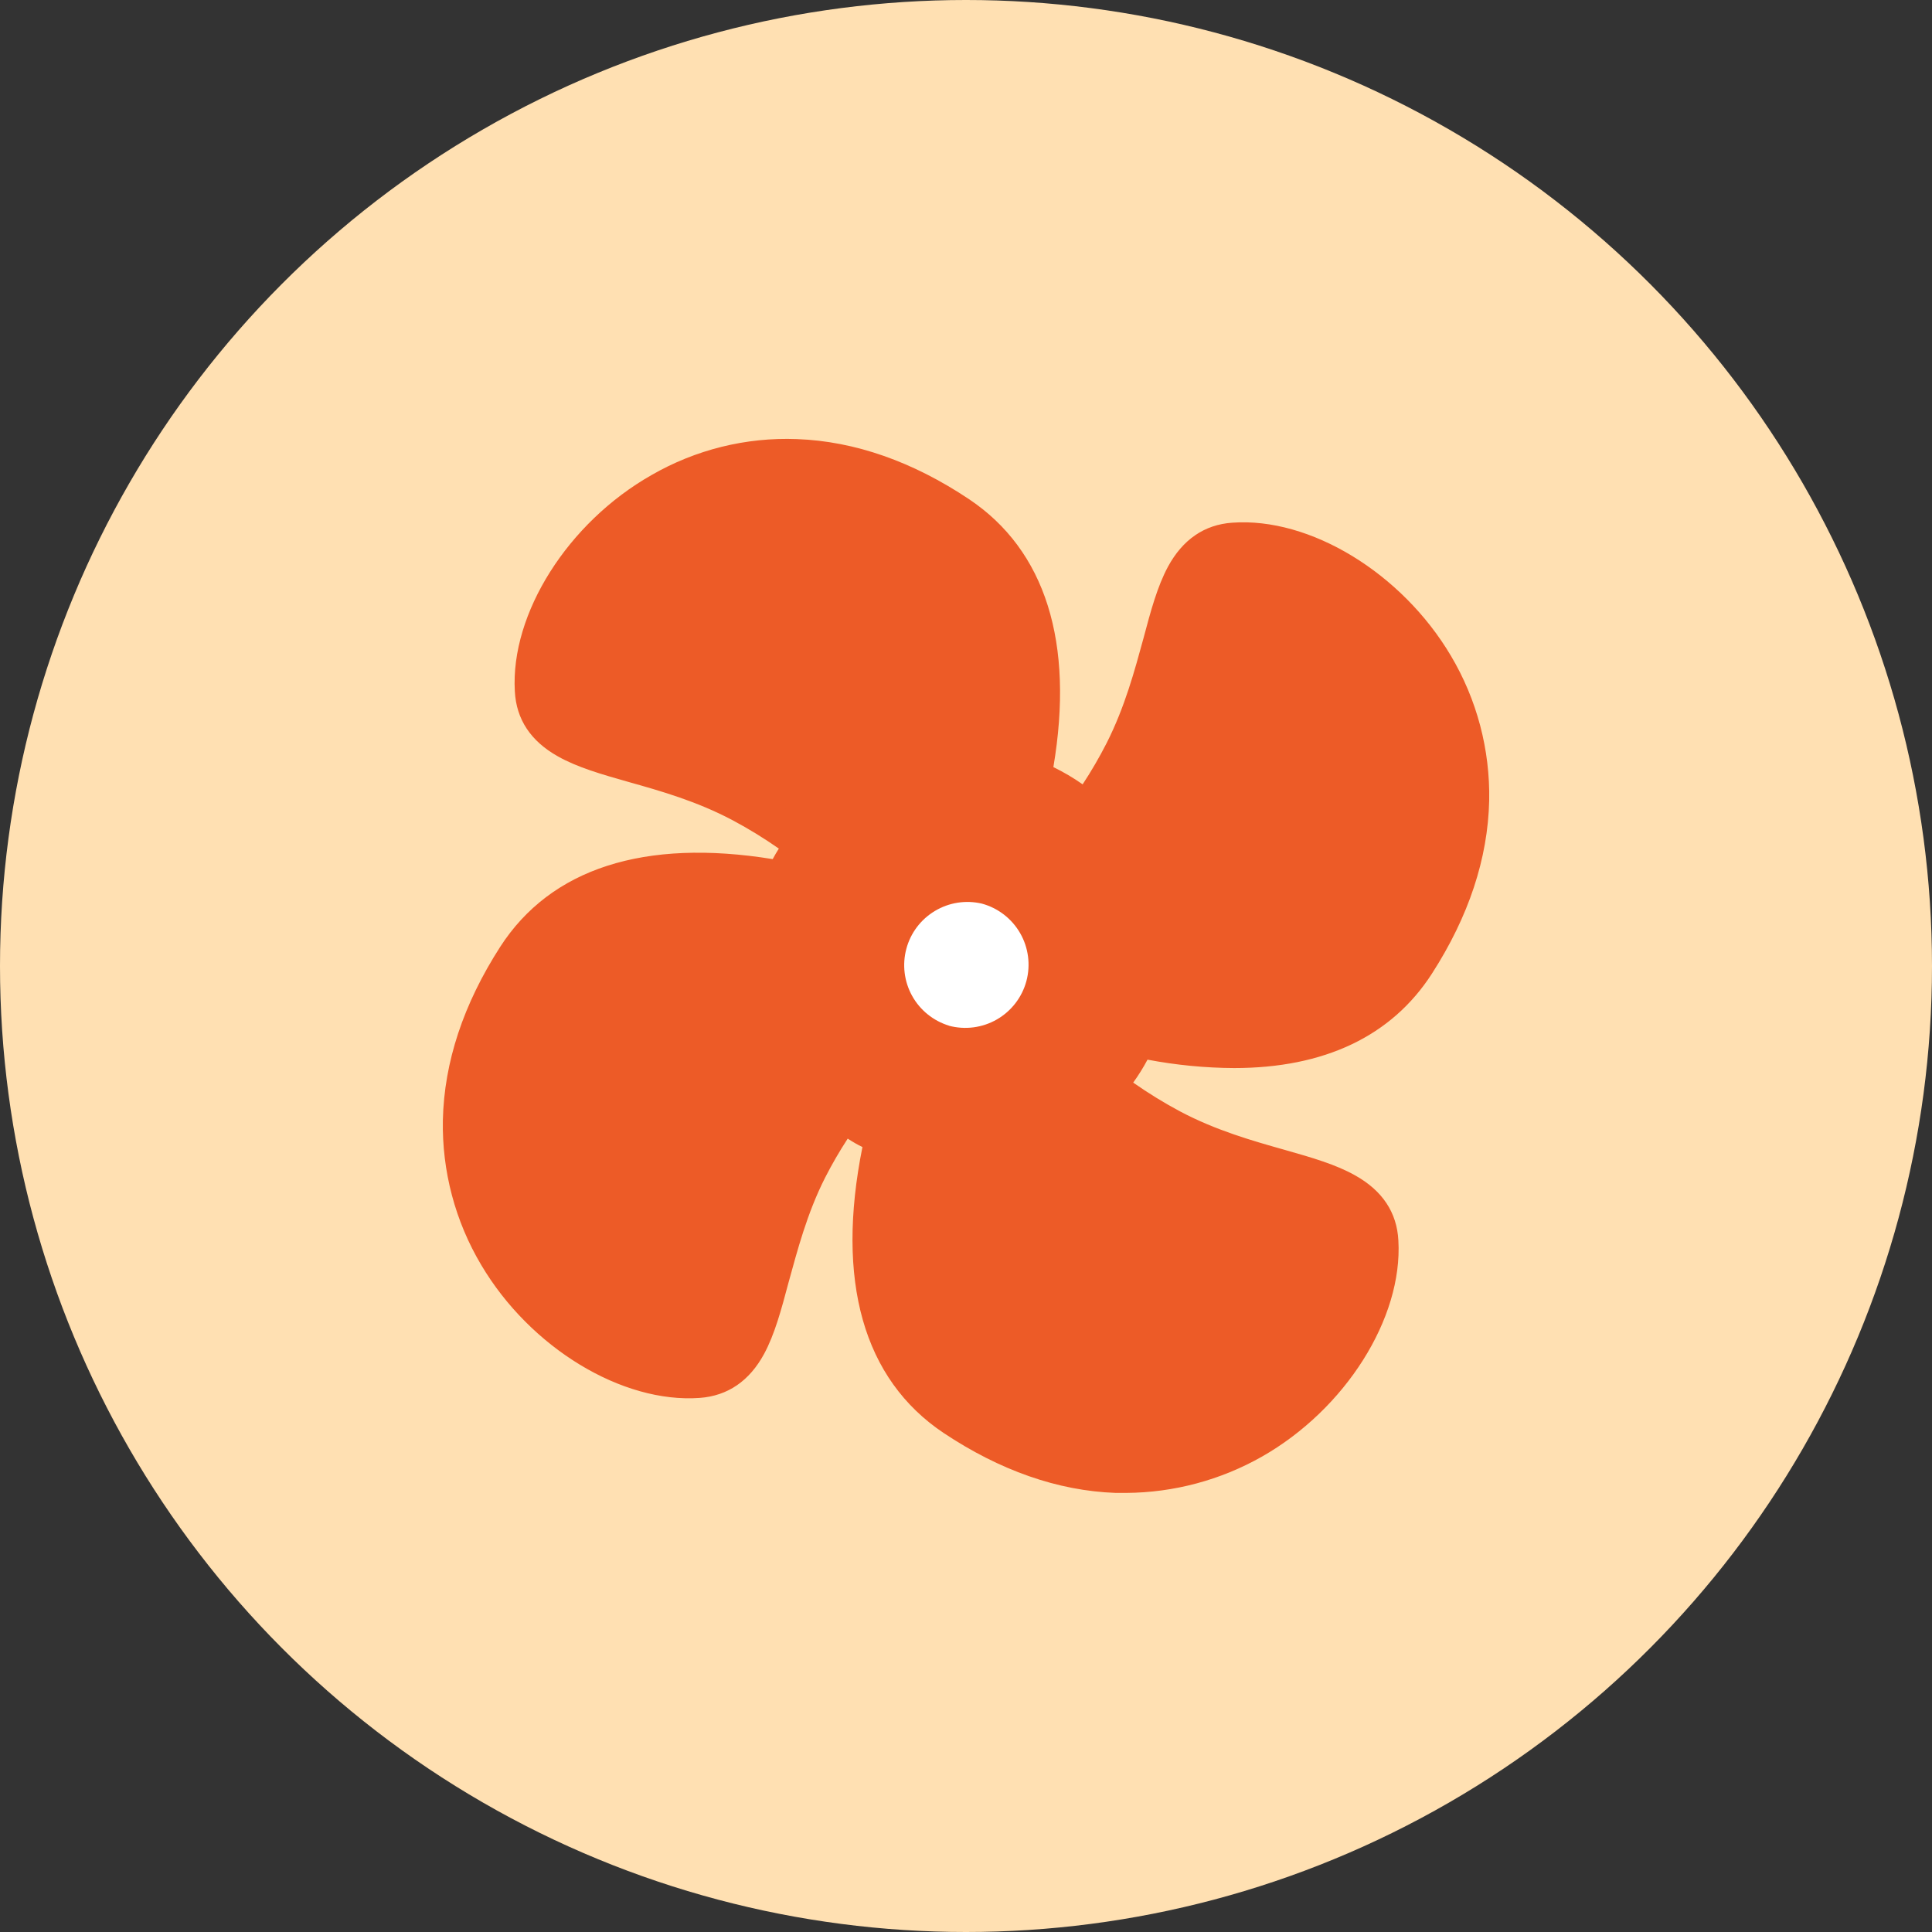 <svg width="40" height="40" viewBox="0 0 40 40" fill="none" xmlns="http://www.w3.org/2000/svg">
<rect x="0" y="0" width="40" height="40" fill="#333333" stroke="none"/>
<circle cx="20" cy="20" r="20" fill="#FFE0B2"/>
<path d="M23.316 30.909C23.247 30.909 23.177 30.909 23.098 30.909C21.898 30.866 20.698 30.442 19.535 29.667C17.874 28.554 17.299 26.517 17.856 23.748C17.747 23.696 17.651 23.639 17.551 23.574C17.38 23.836 17.223 24.107 17.081 24.386C16.706 25.127 16.509 25.891 16.326 26.552C16.173 27.128 16.038 27.626 15.82 28.031C15.515 28.593 15.066 28.899 14.49 28.942C12.881 29.06 10.979 27.905 9.964 26.191C9.424 25.285 9.149 24.245 9.169 23.19C9.196 21.99 9.593 20.79 10.355 19.605C11.402 17.979 13.345 17.356 15.998 17.787C16.038 17.712 16.081 17.639 16.125 17.569C15.822 17.357 15.506 17.163 15.179 16.988C14.436 16.592 13.684 16.378 13.018 16.191C12.447 16.029 11.95 15.886 11.549 15.659C10.99 15.345 10.689 14.896 10.659 14.311C10.567 12.702 11.758 10.82 13.485 9.838C14.399 9.31 15.445 9.05 16.5 9.091C17.7 9.135 18.9 9.558 20.063 10.335C21.646 11.394 22.245 13.304 21.809 15.882C22.02 15.985 22.223 16.104 22.415 16.239C22.596 15.963 22.762 15.678 22.912 15.384C23.291 14.634 23.492 13.88 23.675 13.213C23.828 12.636 23.963 12.14 24.181 11.734C24.486 11.171 24.935 10.862 25.511 10.822C27.12 10.704 29.022 11.861 30.038 13.575C30.577 14.481 30.852 15.52 30.832 16.575C30.805 17.775 30.408 18.975 29.646 20.159C28.812 21.454 27.417 22.113 25.551 22.113C24.949 22.11 24.349 22.051 23.758 21.939C23.67 22.104 23.571 22.263 23.462 22.414C23.773 22.632 24.098 22.832 24.433 23.011C25.175 23.404 25.93 23.618 26.592 23.805C27.164 23.967 27.662 24.111 28.062 24.338C28.62 24.652 28.922 25.101 28.952 25.685C29.044 27.294 27.854 29.176 26.127 30.158C25.27 30.644 24.302 30.903 23.316 30.909ZM17.398 21.982C17.559 21.982 17.715 22.041 17.834 22.148C18.128 22.41 18.469 22.613 18.838 22.746C18.99 22.801 19.116 22.91 19.193 23.052C19.269 23.195 19.29 23.36 19.252 23.517C18.637 26.012 18.978 27.713 20.268 28.571C22.668 30.176 24.559 29.544 25.471 29.025C26.949 28.18 27.691 26.709 27.639 25.753C27.639 25.674 27.63 25.595 27.412 25.473C27.145 25.325 26.722 25.203 26.229 25.063C25.541 24.867 24.681 24.627 23.818 24.17C23.216 23.841 22.642 23.464 22.1 23.044C22.027 22.986 21.966 22.914 21.923 22.832C21.88 22.749 21.855 22.659 21.849 22.566C21.844 22.473 21.859 22.38 21.892 22.293C21.925 22.206 21.977 22.127 22.043 22.062C22.36 21.755 22.607 21.383 22.767 20.971C22.823 20.825 22.931 20.704 23.069 20.63C23.208 20.556 23.368 20.535 23.521 20.57C26.016 21.137 27.704 20.766 28.54 19.466C30.105 17.037 29.443 15.162 28.906 14.259C28.034 12.794 26.555 12.077 25.601 12.149C25.522 12.149 25.444 12.162 25.326 12.379C25.182 12.645 25.068 13.073 24.933 13.57C24.75 14.263 24.519 15.123 24.079 15.994C23.787 16.555 23.452 17.092 23.076 17.6C23.021 17.677 22.949 17.74 22.866 17.786C22.784 17.832 22.692 17.859 22.598 17.865C22.503 17.872 22.408 17.858 22.319 17.825C22.23 17.792 22.15 17.74 22.083 17.673C21.742 17.328 21.323 17.069 20.862 16.919C20.706 16.87 20.575 16.765 20.494 16.623C20.413 16.481 20.389 16.315 20.425 16.156C20.926 13.841 20.561 12.254 19.334 11.433C16.928 9.815 15.04 10.451 14.128 10.966C12.654 11.818 11.913 13.287 11.966 14.241C11.966 14.32 11.974 14.398 12.191 14.521C12.457 14.669 12.881 14.791 13.374 14.931C14.062 15.127 14.922 15.367 15.785 15.825C16.359 16.135 16.906 16.492 17.421 16.893C17.492 16.947 17.551 17.014 17.595 17.091C17.639 17.169 17.666 17.254 17.674 17.343C17.683 17.431 17.674 17.52 17.648 17.604C17.622 17.689 17.579 17.767 17.521 17.835C17.292 18.106 17.111 18.414 16.986 18.747C16.931 18.893 16.825 19.015 16.689 19.09C16.552 19.165 16.392 19.189 16.24 19.157C13.867 18.664 12.254 19.048 11.447 20.308C9.886 22.746 10.548 24.621 11.085 25.523C11.958 26.988 13.436 27.705 14.39 27.634C14.469 27.634 14.548 27.621 14.665 27.403C14.809 27.137 14.923 26.709 15.058 26.213C15.242 25.519 15.473 24.66 15.912 23.788C16.191 23.253 16.509 22.74 16.864 22.253C16.917 22.179 16.986 22.117 17.065 22.071C17.143 22.026 17.231 21.997 17.322 21.987C17.348 21.987 17.373 21.987 17.395 21.987L17.398 21.982Z" fill="#ED5B27"/>
<path d="M13.1 11L11.9 12.5L11.4 14L12.5 15.5L15.637 16.4L16.7 17L16.4 17.6L16.249 18.5L15.5 18.2L13.1 18.5L11.3 19.1L10.4 20.6L9.8 21.5V22.7V23.6V24.8L10.7 26L11.3 26.6L12.2 27.8L13.1 28.4H14.3L15.2 27.8L15.8 26.9V26L16.1 24.8L16.7 23.6L17.6 22.7L18.5 23L18.2 23.9V25.4L18.5 26.9L20.3 29.3L21.2 30.2H23.9L25.7 29.9L27.2 28.4L28.4 26.9L28.1 25.4L26.6 24.5L24.2 23.6L22.7 22.4L23.9 21.5L27.5 21.2L29 20L29.9 18.5L30.2 16.1L29.3 13.4L26 11.3L24.8 11.6L24.5 13.1L23.9 15.2L23 16.7L22.7 17.3L22.1 17L21.2 16.4V14.9V13.1L20.6 12.2L19.7 11.3L18.8 10.1L17.3 9.8L15.8 10.1L15.2 10.4L13.1 11Z" fill="#ED5B27"/>
<path d="M19.644 21.236C19.98 21.326 20.337 21.28 20.638 21.107C20.939 20.934 21.159 20.649 21.25 20.314C21.34 19.978 21.294 19.621 21.121 19.32C20.948 19.019 20.663 18.799 20.327 18.708C19.996 18.631 19.648 18.685 19.357 18.86C19.065 19.034 18.852 19.316 18.765 19.644C18.677 19.972 18.72 20.322 18.885 20.619C19.05 20.916 19.325 21.137 19.65 21.236H19.644Z" fill="white"/>
</svg>
